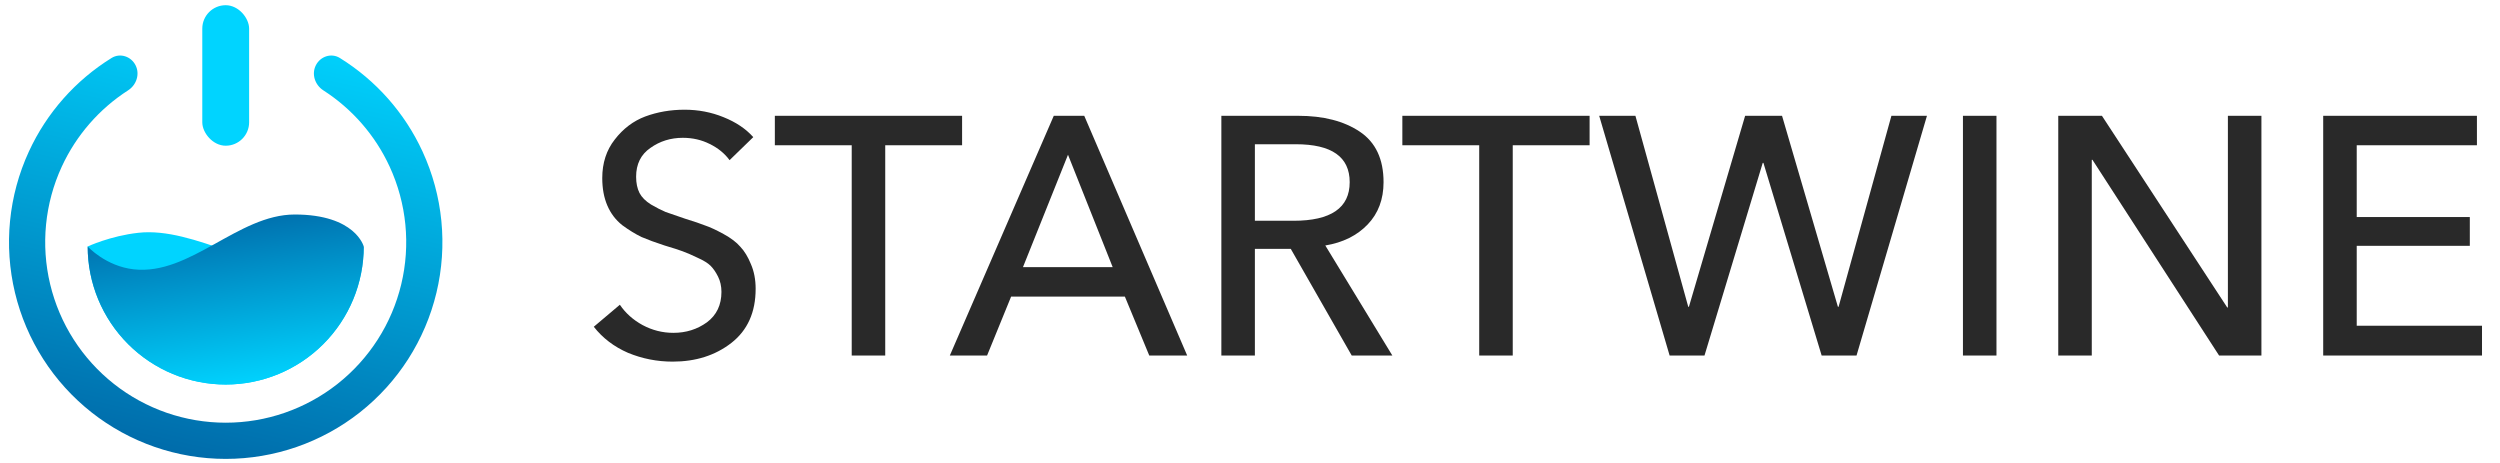 <svg width="443" height="82" viewBox="0 0 443 82" fill="none" xmlns="http://www.w3.org/2000/svg">
<path d="M15.536 43.679C15.536 50.166 18.113 56.388 22.7 60.975C27.287 65.562 33.509 68.139 39.996 68.139C46.483 68.139 52.705 65.562 57.292 60.975C61.879 56.388 64.456 50.166 64.456 43.679C64.456 43.679 61.275 47.176 56.274 47.727C46.273 48.831 34.529 40.147 24.527 41.25C19.526 41.802 15.536 43.679 15.536 43.679Z" fill="rgb(0, 212, 255)"/>
<path d="M64.456 43.679C64.456 50.166 61.879 56.388 57.292 60.975C52.705 65.562 46.483 68.139 39.996 68.139C33.508 68.139 27.287 65.562 22.7 60.975C18.113 56.388 15.536 50.166 15.536 43.679C15.536 43.679 18.717 47.176 23.717 47.727C33.719 48.831 42.164 38.011 52.226 38.011C63.002 38.011 64.456 43.679 64.456 43.679Z" fill="url(#paint0_linear_11_56)"/>
<path d="M24.018 11.558C23.214 9.98 21.275 9.342 19.77 10.274C13.389 14.228 8.285 19.98 5.123 26.84C1.512 34.673 0.643 43.493 2.657 51.88C4.67 60.268 9.449 67.733 16.223 73.073C22.996 78.412 31.37 81.316 39.996 81.316C48.621 81.316 56.995 78.412 63.769 73.073C70.543 67.733 75.322 60.268 77.335 51.88C79.349 43.493 78.48 34.673 74.869 26.84C71.707 19.98 66.603 14.228 60.222 10.274C58.717 9.342 56.778 9.98 55.974 11.558V11.558C55.17 13.136 55.808 15.054 57.297 16.012C62.401 19.294 66.486 23.974 69.045 29.524C72.053 36.049 72.777 43.397 71.099 50.383C69.422 57.37 65.442 63.588 59.799 68.036C54.157 72.484 47.181 74.903 39.996 74.903C32.811 74.903 25.835 72.484 20.193 68.036C14.55 63.588 10.57 57.37 8.892 50.383C7.215 43.397 7.939 36.049 10.947 29.524C13.506 23.974 17.591 19.294 22.695 16.012C24.184 15.054 24.822 13.136 24.018 11.558V11.558Z" fill="url(#paint1_linear_11_56)"/>
<rect x="35.846" y="0.923" width="8.299" height="24.898" rx="4.15" fill="rgb(0, 212, 255)"/>
<path d="M133.48 24.3L129.28 28.38C128.4 27.18 127.22 26.22 125.74 25.5C124.3 24.78 122.72 24.42 121 24.42C118.84 24.42 116.92 25.02 115.24 26.22C113.56 27.38 112.72 29.08 112.72 31.32C112.72 32.44 112.92 33.4 113.32 34.2C113.72 34.96 114.4 35.64 115.36 36.24C116.32 36.8 117.18 37.24 117.94 37.56C118.7 37.84 119.86 38.24 121.42 38.76C122.98 39.24 124.16 39.64 124.96 39.96C125.8 40.24 126.88 40.74 128.2 41.46C129.52 42.18 130.52 42.94 131.2 43.74C131.92 44.5 132.54 45.52 133.06 46.8C133.62 48.08 133.9 49.54 133.9 51.18C133.9 55.34 132.46 58.54 129.58 60.78C126.74 62.98 123.28 64.08 119.2 64.08C116.44 64.08 113.8 63.56 111.28 62.52C108.8 61.44 106.78 59.9 105.22 57.9L109.84 54C110.84 55.48 112.18 56.68 113.86 57.6C115.58 58.52 117.4 58.98 119.32 58.98C121.56 58.98 123.54 58.36 125.26 57.12C126.98 55.84 127.84 54.04 127.84 51.72C127.84 50.72 127.64 49.82 127.24 49.02C126.84 48.22 126.4 47.58 125.92 47.1C125.44 46.62 124.66 46.14 123.58 45.66C122.5 45.14 121.62 44.76 120.94 44.52C120.3 44.28 119.24 43.94 117.76 43.5C116.16 42.98 114.8 42.48 113.68 42C112.6 41.48 111.46 40.78 110.26 39.9C109.1 38.98 108.22 37.82 107.62 36.42C107.02 35.02 106.72 33.4 106.72 31.56C106.72 28.88 107.46 26.6 108.94 24.72C110.42 22.8 112.22 21.44 114.34 20.64C116.5 19.84 118.82 19.44 121.3 19.44C123.74 19.44 126.04 19.88 128.2 20.76C130.4 21.64 132.16 22.82 133.48 24.3Z" fill="#292929"/>
<path d="M156.863 25.74V63H150.923V25.74H137.303V20.52H170.483V25.74H156.863Z" fill="#292929"/>
<path d="M179.169 52.56L174.909 63H168.309L186.729 20.52H192.129L210.369 63H203.649L199.329 52.56H179.169ZM189.249 27.42L181.269 47.34H197.169L189.249 27.42Z" fill="#292929"/>
<path d="M222.365 44.1V63H216.425V20.52H230.045C234.525 20.52 238.165 21.46 240.965 23.34C243.765 25.22 245.165 28.2 245.165 32.28C245.165 35.32 244.225 37.82 242.345 39.78C240.465 41.74 237.965 42.98 234.845 43.5L246.725 63H239.525L228.725 44.1H222.365ZM222.365 25.56V39.12H229.205C235.845 39.12 239.165 36.84 239.165 32.28C239.165 27.8 235.985 25.56 229.625 25.56H222.365Z" fill="#292929"/>
<path d="M268.057 25.74V63H262.117V25.74H248.497V20.52H281.677V25.74H268.057Z" fill="#292929"/>
<path d="M289.797 20.52L299.157 54.36H299.277L309.237 20.52H315.777L325.677 54.36H325.797L335.157 20.52H341.457L328.977 63H322.797L312.477 28.86H312.357L302.037 63H295.857L283.377 20.52H289.797Z" fill="#292929"/>
<path d="M353.774 20.52V63H347.834V20.52H353.774Z" fill="#292929"/>
<path d="M372.463 20.52L394.663 54.48H394.783V20.52H400.723V63H393.223L370.783 28.32H370.663V63H364.723V20.52H372.463Z" fill="#292929"/>
<path d="M417.611 43.56V57.72H439.811V63H411.671V20.52H438.911V25.74H417.611V38.46H437.651V43.56H417.611Z" fill="#292929"/>
<defs>
<linearGradient id="paint0_linear_11_56" x1="46.909" y1="68.139" x2="42.525" y2="36.474" gradientUnits="userSpaceOnUse">
<stop stop-color="rgb(0, 212, 255)"/>
<stop offset="1" stop-color="rgb(0, 105, 168)"/>
</linearGradient>
<linearGradient id="paint1_linear_11_56" x1="50.849" y1="4.516" x2="33.245" y2="82.826" gradientUnits="userSpaceOnUse">
<stop stop-color="rgb(0, 212, 255)"/>
<stop offset="1" stop-color="rgb(0, 105, 168)"/>
</linearGradient>
</defs>
</svg>
